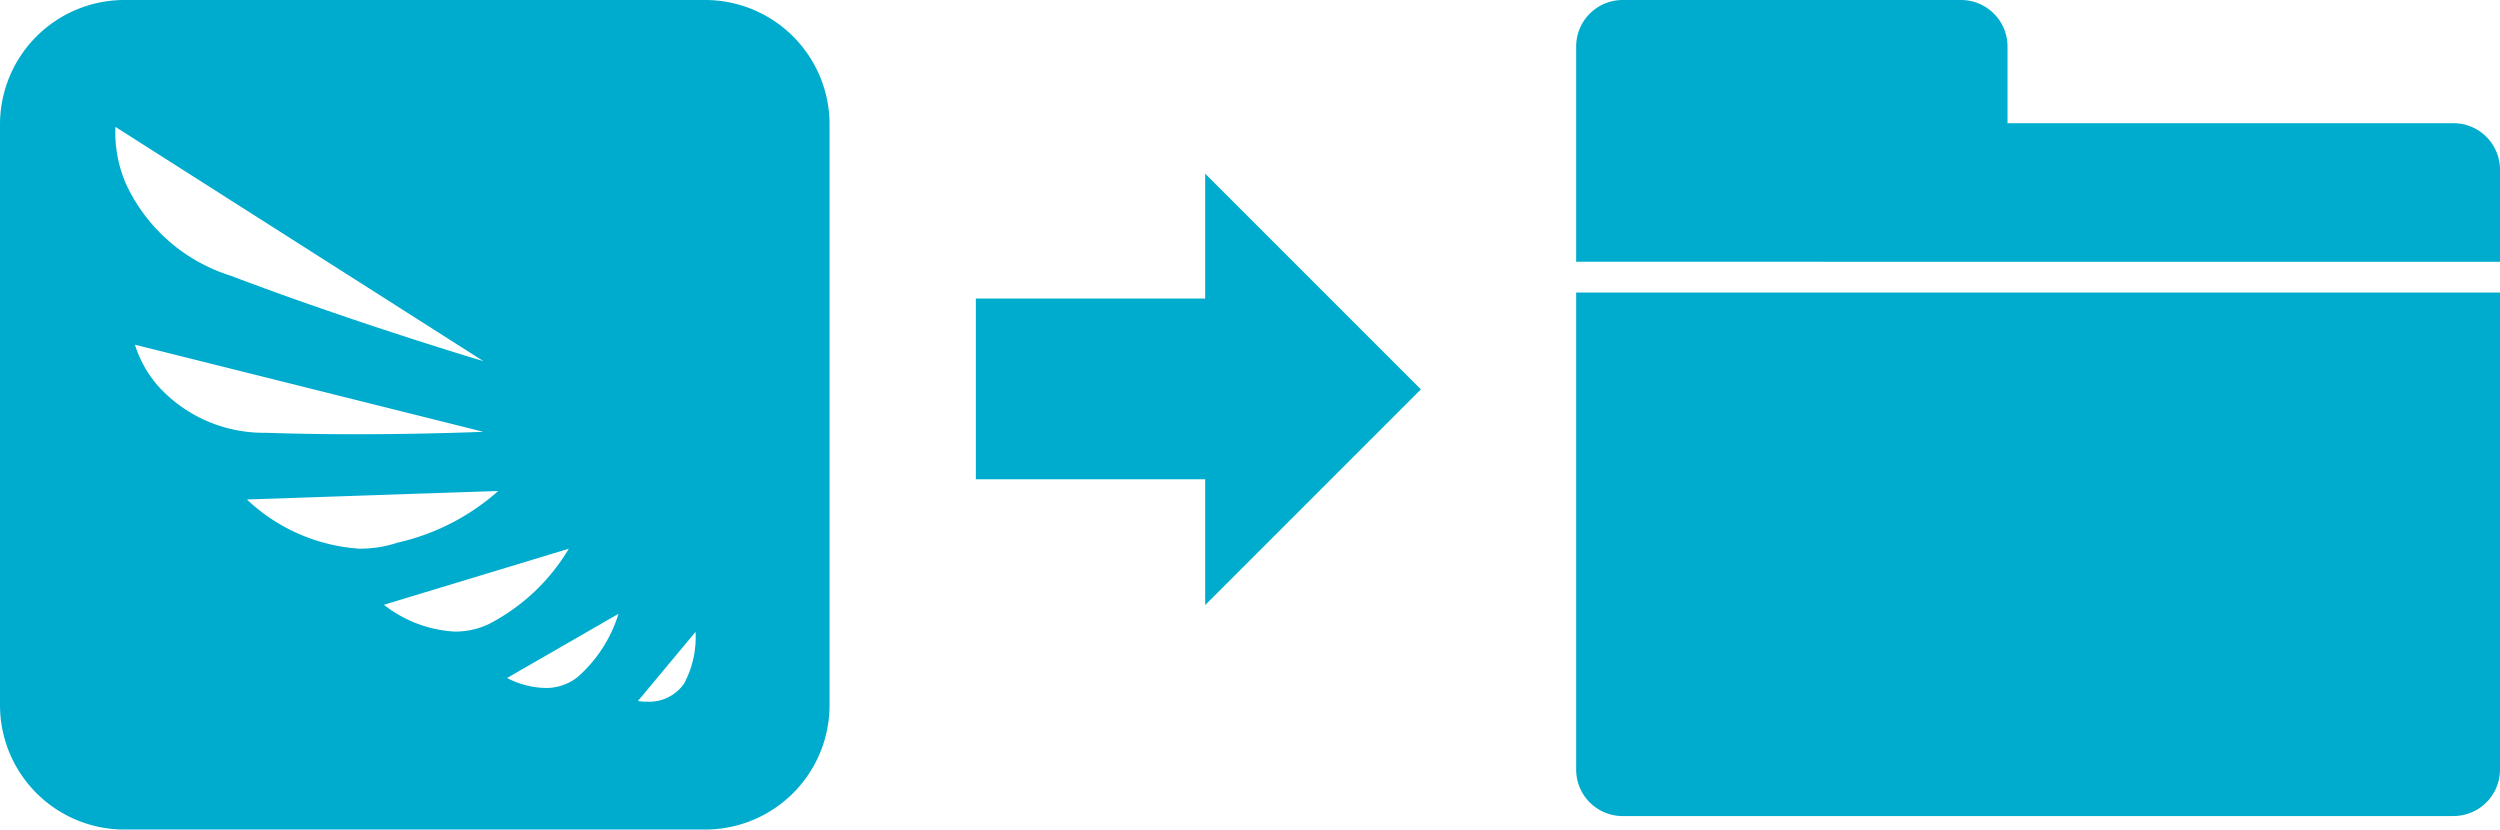 <svg xmlns="http://www.w3.org/2000/svg" width="60.273" height="20" viewBox="0 0 60.273 20">
  <g id="Group_220" data-name="Group 220" transform="translate(-538 -608)">
    <path id="Exclusion_5" data-name="Exclusion 5" d="M4347-2518h-14a3,3,0,0,1-3-3v-14a3,3,0,0,1,3-3h14a3,3,0,0,1,3,3v14A3,3,0,0,1,4347-2518Zm-.23-4.767h0l-1.39,1.668a1.332,1.332,0,0,0,.213.015,1.021,1.021,0,0,0,.9-.436,2.36,2.36,0,0,0,.276-1.247Zm-1.858-.435h0l-2.687,1.548a2.1,2.1,0,0,0,.918.24,1.218,1.218,0,0,0,.783-.263,3.34,3.34,0,0,0,.986-1.525Zm-1.2-1.568h0l-4.456,1.351a3.025,3.025,0,0,0,1.714.646,1.888,1.888,0,0,0,.808-.178,4.8,4.8,0,0,0,1.935-1.819Zm-1.7-1.393h0l-6.059.205a4.37,4.37,0,0,0,2.719,1.187,2.91,2.91,0,0,0,.912-.146,5.456,5.456,0,0,0,2.428-1.246Zm-8.758-3.524a2.766,2.766,0,0,0,.588,1.027,3.435,3.435,0,0,0,2.57,1.094c.661.023,1.392.035,2.171.035,1.727,0,3.058-.059,3.069-.059l-8.4-2.1Zm-.471-5.251a3.1,3.1,0,0,0,.249,1.359,4.145,4.145,0,0,0,2.523,2.224c2.961,1.124,5.97,2.024,6.1,2.062l-8.869-5.646Z" transform="translate(-3792 3146)" fill="#00accd"/>
    <path id="Union_11" data-name="Union 11" d="M5.529,7.368H0V3.011H5.529V0l5.2,5.2-5.2,5.2Z" transform="translate(561.527 612.187)" fill="#00accd"/>
    <path id="Union_12" data-name="Union 12" d="M1.121,19.675A1.122,1.122,0,0,1,0,18.553V7.053H22.273v11.5a1.122,1.122,0,0,1-1.12,1.121ZM0,6.311V1.121A1.122,1.122,0,0,1,1.121,0H9.28A1.122,1.122,0,0,1,10.4,1.121V2.97H21.153a1.122,1.122,0,0,1,1.12,1.121v2.22Z" transform="translate(576 608)" fill="#00accd"/>
  </g>
</svg>
